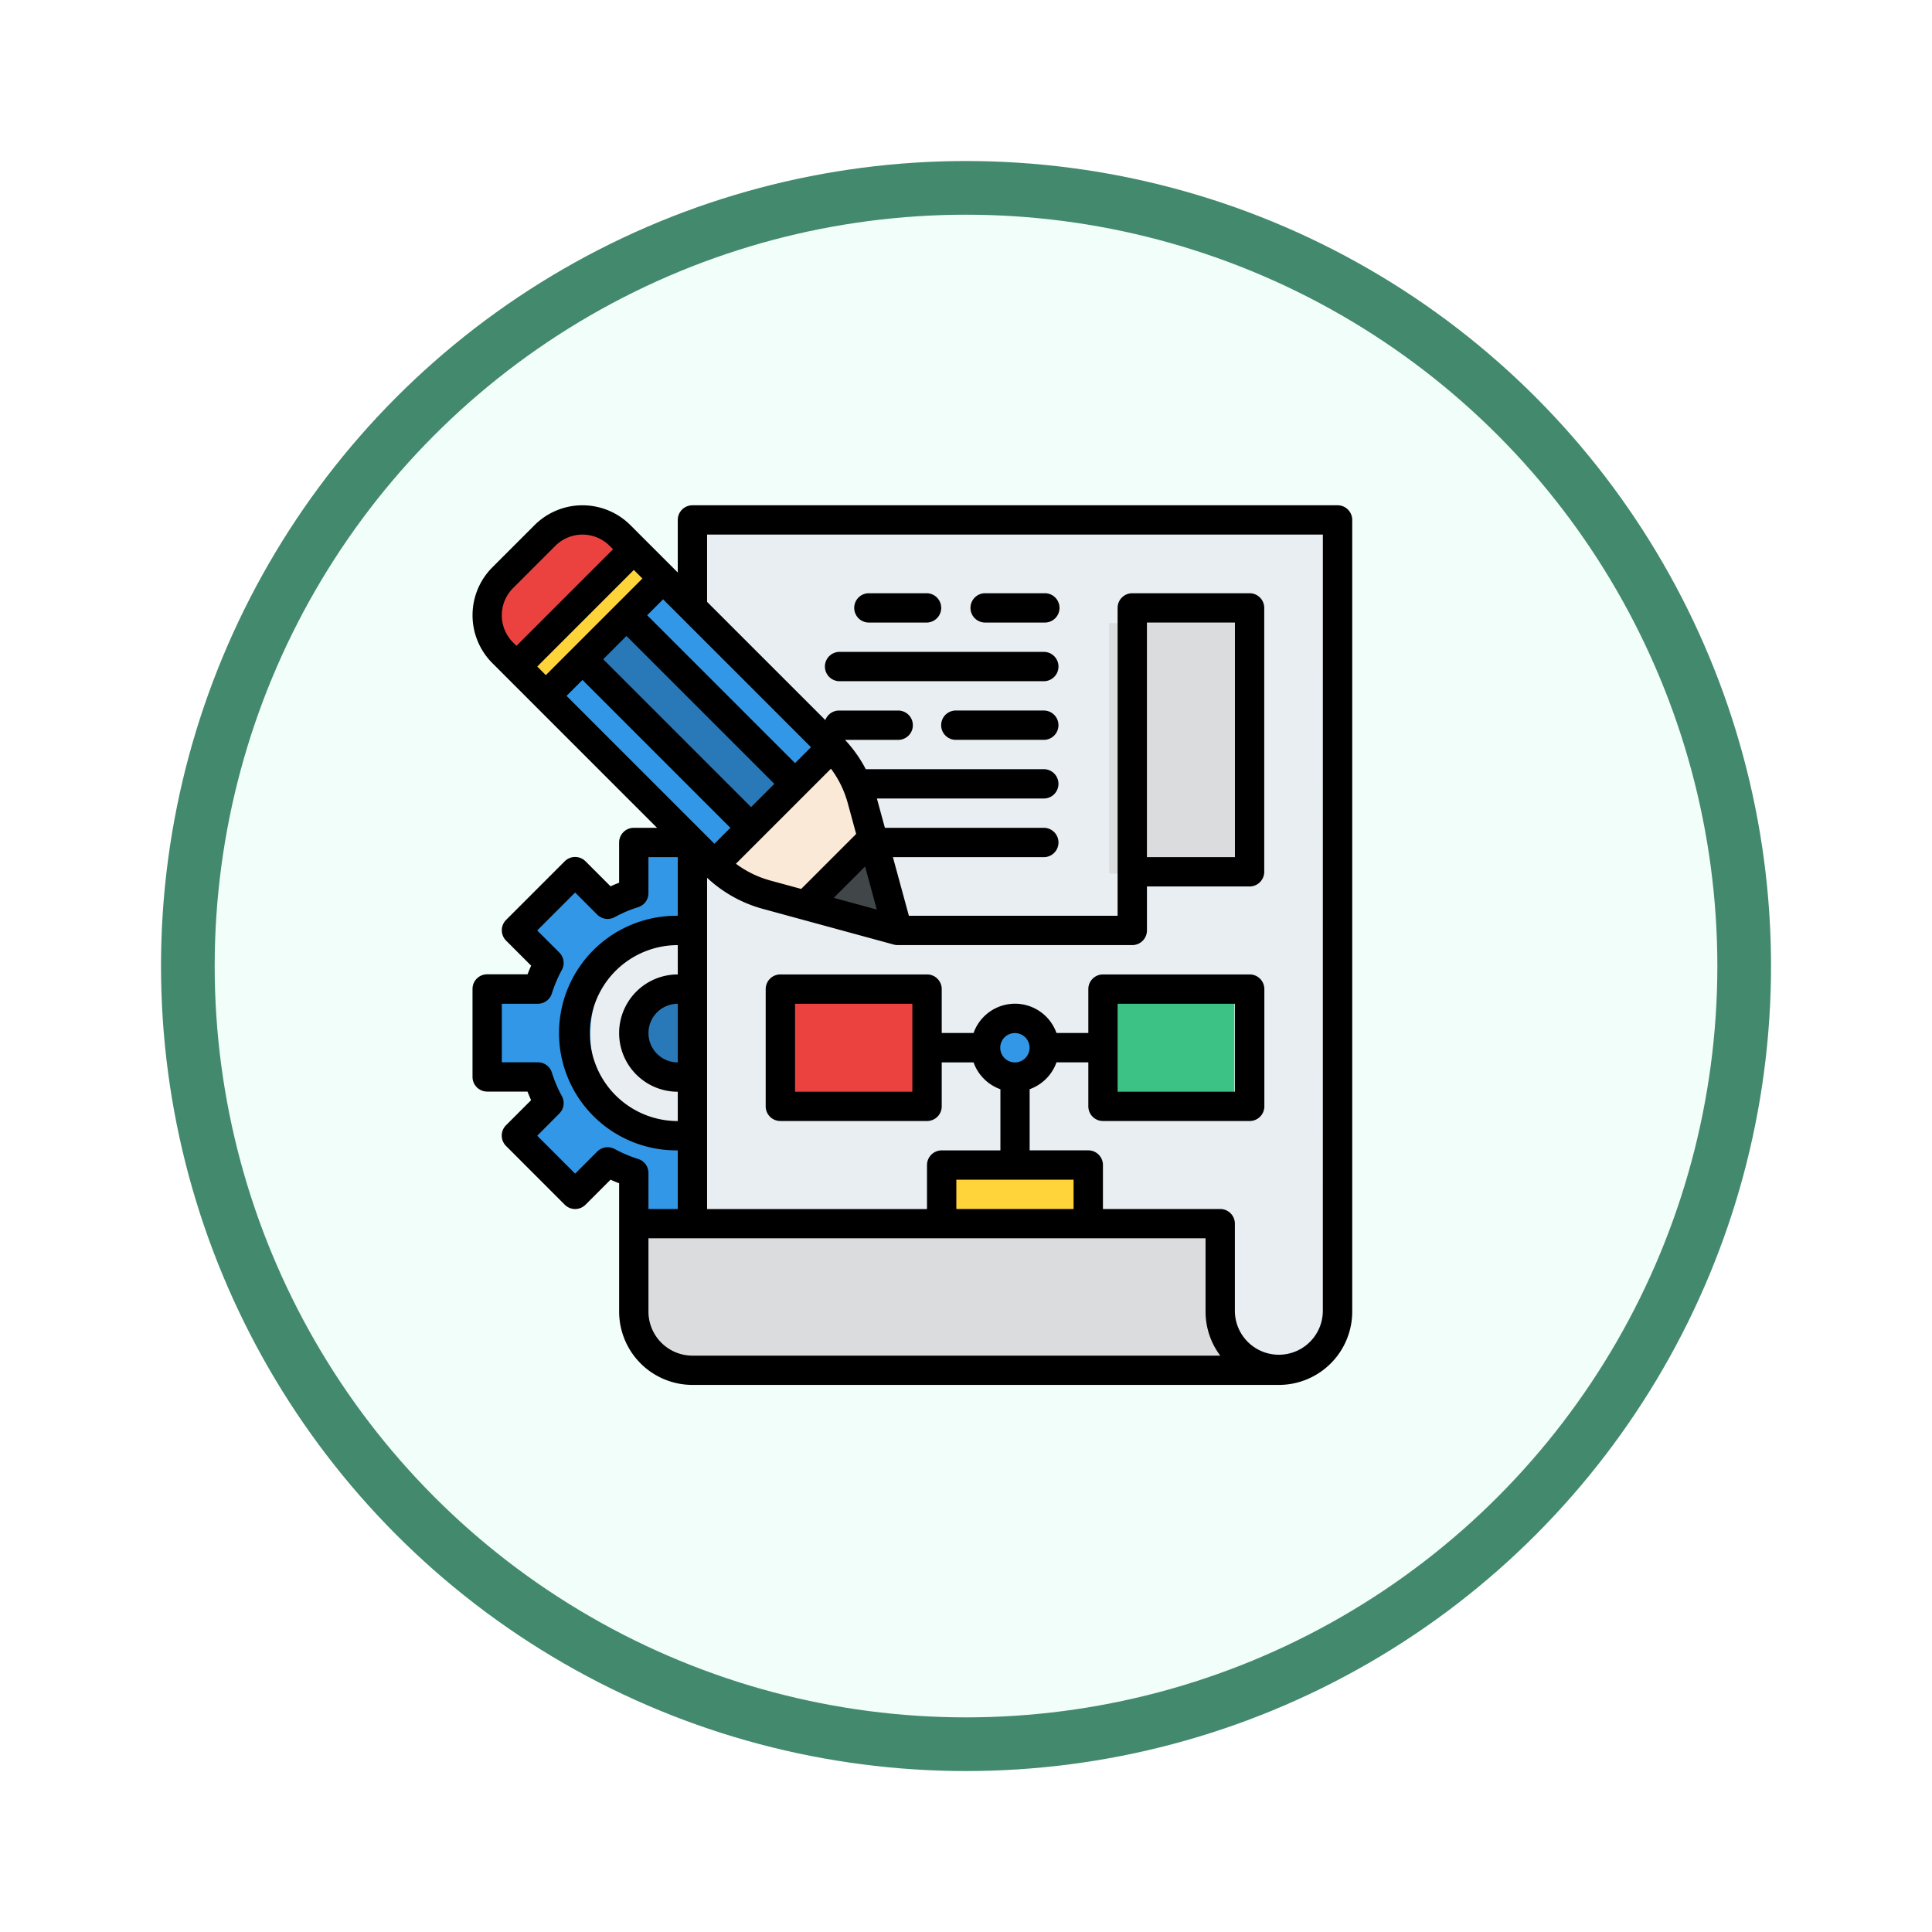 <svg xmlns="http://www.w3.org/2000/svg" xmlns:xlink="http://www.w3.org/1999/xlink" width="108" height="108" viewBox="0 0 108 108">
  <defs>
    <filter id="Fondo" x="0" y="0" width="108" height="108" filterUnits="userSpaceOnUse">
      <feOffset dy="3" input="SourceAlpha"/>
      <feGaussianBlur stdDeviation="3" result="blur"/>
      <feFlood flood-opacity="0.161"/>
      <feComposite operator="in" in2="blur"/>
      <feComposite in="SourceGraphic"/>
    </filter>
  </defs>
  <g id="Group_1144953" data-name="Group 1144953" transform="translate(-1306.999 -6682.668)">
    <g id="Group_1144885" data-name="Group 1144885" transform="translate(0 29.5)">
      <g transform="matrix(1, 0, 0, 1, 1307, 6653.17)" filter="url(#Fondo)">
        <g id="Fondo-2" data-name="Fondo" transform="translate(9 6)" fill="#f1fef9" stroke="#43896d" stroke-width="3">
          <circle cx="45" cy="45" r="45" stroke="none"/>
          <circle cx="45" cy="45" r="43.5" fill="none"/>
        </g>
      </g>
      <g id="Group_1144884" data-name="Group 1144884" transform="translate(1317.413 6665.413)">
        <path id="Path_981499" data-name="Path 981499" d="M42.474,208.2a8.13,8.13,0,0,0-.621-1.462l1.816-1.816-3.278-3.278-1.816,1.816a8.129,8.129,0,0,0-1.462-.621V200H32.2v2.835a8.129,8.129,0,0,0-1.462.621l-1.816-1.816-3.278,3.278,1.816,1.816a8.129,8.129,0,0,0-.621,1.462H24v4.917h2.835a8.129,8.129,0,0,0,.621,1.462l-1.816,1.816,3.278,3.278,1.816-1.816a8.129,8.129,0,0,0,1.462.621v2.835h4.917v-2.835a8.129,8.129,0,0,0,1.462-.621l1.816,1.816,3.278-3.278-1.816-1.816a8.129,8.129,0,0,0,.621-1.462h2.835V208.2Z" transform="translate(-7.18 -165.15)" fill="#3397e8"/>
        <ellipse id="Ellipse_11595" data-name="Ellipse 11595" cx="5.5" cy="6" rx="5.5" ry="6" transform="translate(22.587 39.587)" fill="#e9eef2"/>
        <ellipse id="Ellipse_11596" data-name="Ellipse 11596" cx="2.5" cy="2" rx="2.5" ry="2" transform="translate(24.587 43.587)" fill="#2978b8"/>
        <path id="Path_981500" data-name="Path 981500" d="M168.783,71.535a3.278,3.278,0,0,0,3.278-3.278V24H136V71.535Z" transform="translate(-107.706 -7.181)" fill="#e9eef2"/>
        <path id="Path_981501" data-name="Path 981501" d="M44.948,39.613A6.557,6.557,0,0,0,43.258,36.7L31.426,24.869a2.968,2.968,0,0,0-2.1-.869h0a2.968,2.968,0,0,0-2.1.869l-2.359,2.359a2.968,2.968,0,0,0,0,4.2L36.7,43.258a6.557,6.557,0,0,0,2.911,1.689l7.335,2Z" transform="translate(-7.181 -7.181)" fill="#fbe9d8"/>
        <path id="Path_981502" data-name="Path 981502" d="M27.229,24.869l-2.359,2.359a2.968,2.968,0,0,0-.869,2.1h0a2.968,2.968,0,0,0,.869,2.1l2.409,2.409,6.557-6.557-2.409-2.409a2.968,2.968,0,0,0-2.1-.869h0a2.968,2.968,0,0,0-2.1.869Z" transform="translate(-7.18 -7.181)" fill="#eb423f"/>
        <path id="Path_981503" data-name="Path 981503" d="M104,408h32.783v4.917a3.278,3.278,0,0,0,3.278,3.278H107.278A3.278,3.278,0,0,1,104,412.917Z" transform="translate(-78.985 -351.841)" fill="#dadcde"/>
        <rect id="Rectangle_405180" data-name="Rectangle 405180" width="7" height="14" transform="translate(51.587 22.587)" fill="#dadcde"/>
        <path id="Path_981504" data-name="Path 981504" d="M197.72,201.465l5.151,1.406-1.406-5.151Z" transform="translate(-163.104 -163.104)" fill="#414649"/>
        <path id="Path_981505" data-name="Path 981505" d="M56,62.557l9.423,9.423,0,0,6.557-6.557,0,0L62.557,56Z" transform="translate(-35.902 -35.902)" fill="#3397e8"/>
        <rect id="Rectangle_405181" data-name="Rectangle 405181" width="3.477" height="13.909" transform="translate(21.737 24.196) rotate(-45)" fill="#2978b8"/>
        <circle id="Ellipse_11597" data-name="Ellipse 11597" cx="1.5" cy="1.5" r="1.5" transform="translate(44.587 44.587)" fill="#3397e8"/>
        <rect id="Rectangle_405182" data-name="Rectangle 405182" width="8" height="6" transform="translate(33.587 43.587)" fill="#eb423f"/>
        <rect id="Rectangle_405183" data-name="Rectangle 405183" width="7" height="6" transform="translate(51.587 43.587)" fill="#3dc285"/>
        <rect id="Rectangle_405184" data-name="Rectangle 405184" width="8" height="4" transform="translate(42.587 52.587)" fill="#ffd33a"/>
        <rect id="Rectangle_405185" data-name="Rectangle 405185" width="9.272" height="2.318" transform="translate(18.459 25.015) rotate(-45)" fill="#ffd33a"/>
        <path id="Path_981506" data-name="Path 981506" d="M64.355,16H28.294a.82.82,0,0,0-.82.82v2.939l-2.649-2.649a3.788,3.788,0,0,0-5.356,0l-2.359,2.359a3.788,3.788,0,0,0,0,5.356l9.205,9.206h-1.3a.82.82,0,0,0-.82.82V37.1q-.243.095-.48.2l-1.4-1.4a.82.82,0,0,0-1.159,0l-3.278,3.278a.82.82,0,0,0,0,1.159l1.4,1.4q-.109.237-.2.481H16.82a.82.82,0,0,0-.82.82v4.917a.82.82,0,0,0,.82.82h2.254q.095.243.2.481l-1.4,1.4a.82.82,0,0,0,0,1.159L21.157,55.1a.82.82,0,0,0,1.159,0l1.4-1.4q.237.109.48.2v7.172a4.1,4.1,0,0,0,4.1,4.1H61.076a4.1,4.1,0,0,0,4.1-4.1V16.819A.82.82,0,0,0,64.355,16ZM34.92,29.523l-.89.89-8.266-8.266.89-.89ZM38.6,38.6l-2.405-.656,1.75-1.75Zm-4.227-1.153-1.725-.47a5.747,5.747,0,0,1-1.923-.939l5.312-5.312a5.747,5.747,0,0,1,.939,1.923l.47,1.725ZM19.618,25.015l5.4-5.4.48.48-5.4,5.4Zm4.988-1.709,8.266,8.266-1.3,1.3-8.266-8.266Zm-6.337-2.678,2.359-2.359a2.148,2.148,0,0,1,3.038,0l.19.19-5.4,5.4-.19-.19a2.148,2.148,0,0,1,0-3.038Zm3.878,5.137,8.266,8.266-.89.89-8.266-8.266Zm5.327,21.379a1.639,1.639,0,1,1,0-3.278Zm0-4.917a3.278,3.278,0,1,0,0,6.557v1.639a4.917,4.917,0,1,1,0-9.835Zm-3.528,9.758a.82.82,0,0,0-.972.14l-1.237,1.237-2.119-2.119L20.855,50a.82.82,0,0,0,.14-.972,7.313,7.313,0,0,1-.558-1.314.82.82,0,0,0-.782-.575H17.639V43.865h2.015a.82.82,0,0,0,.782-.575,7.313,7.313,0,0,1,.558-1.314.82.82,0,0,0-.14-.972l-1.237-1.237,2.119-2.119,1.237,1.237a.82.82,0,0,0,.972.14,7.32,7.32,0,0,1,1.314-.558.82.82,0,0,0,.575-.782V35.67h1.639v3.278a6.557,6.557,0,1,0,0,13.113v3.278H25.835V53.324a.82.82,0,0,0-.575-.782,7.32,7.32,0,0,1-1.314-.558Zm4.348,11.551a2.462,2.462,0,0,1-2.459-2.459v-4.1H56.978v4.1a4.077,4.077,0,0,0,.822,2.459ZM45.5,46.324a.82.82,0,1,1,.82.82.82.82,0,0,1-.82-.82ZM49.6,53.7v1.639H43.046V53.7Zm13.933,7.376a2.459,2.459,0,0,1-4.917,0V56.159a.82.82,0,0,0-.82-.82H51.241V52.88a.82.82,0,0,0-.82-.82H47.144V48.642a2.471,2.471,0,0,0,1.5-1.5h1.78V49.6a.82.82,0,0,0,.82.82h8.2a.82.82,0,0,0,.82-.82V43.046a.82.82,0,0,0-.82-.82h-8.2a.82.82,0,0,0-.82.82V45.5h-1.78a2.459,2.459,0,0,0-4.635,0h-1.78V43.046a.82.82,0,0,0-.82-.82h-8.2a.82.82,0,0,0-.82.82V49.6a.82.82,0,0,0,.82.82h8.2a.82.82,0,0,0,.82-.82V47.144h1.78a2.471,2.471,0,0,0,1.5,1.5v3.419H42.226a.82.82,0,0,0-.82.82v2.459H29.113V36.823a7.39,7.39,0,0,0,3.1,1.734l7.335,2a.817.817,0,0,0,.216.029H52.881a.82.82,0,0,0,.82-.82V37.309h5.737a.82.82,0,0,0,.82-.82V21.737a.82.82,0,0,0-.82-.82H52.881a.82.82,0,0,0-.82.82V38.948H40.393L39.5,35.67h8.464a.82.82,0,0,0,0-1.639H39.052l-.447-1.639h9.358a.82.82,0,0,0,0-1.639h-9.98a7.388,7.388,0,0,0-1.16-1.639h2.944a.82.82,0,1,0,0-1.639H36.489a.82.82,0,0,0-.767.533L29.113,21.4V17.639H63.535ZM52.061,48.783V43.865h6.557v4.917ZM40.587,43.865v4.917H34.03V43.865ZM53.7,35.67V22.556h4.917V35.67Z" transform="translate(0 0)"/>
        <path id="Path_981507" data-name="Path 981507" d="M224.82,65.639H228.1a.82.82,0,0,0,0-1.639H224.82a.82.82,0,0,0,0,1.639Z" transform="translate(-186.691 -43.083)"/>
        <path id="Path_981508" data-name="Path 981508" d="M208.82,97.639h11.474a.82.82,0,0,0,0-1.639H208.82a.82.82,0,0,0,0,1.639Z" transform="translate(-172.33 -71.804)"/>
        <path id="Path_981509" data-name="Path 981509" d="M288.82,65.639H292.1a.82.82,0,1,0,0-1.639H288.82a.82.82,0,1,0,0,1.639Z" transform="translate(-244.135 -43.083)"/>
        <path id="Path_981510" data-name="Path 981510" d="M277.737,128H272.82a.82.82,0,1,0,0,1.639h4.917a.82.82,0,0,0,0-1.639Z" transform="translate(-229.774 -100.526)"/>
      </g>
    </g>
  </g>
</svg>

